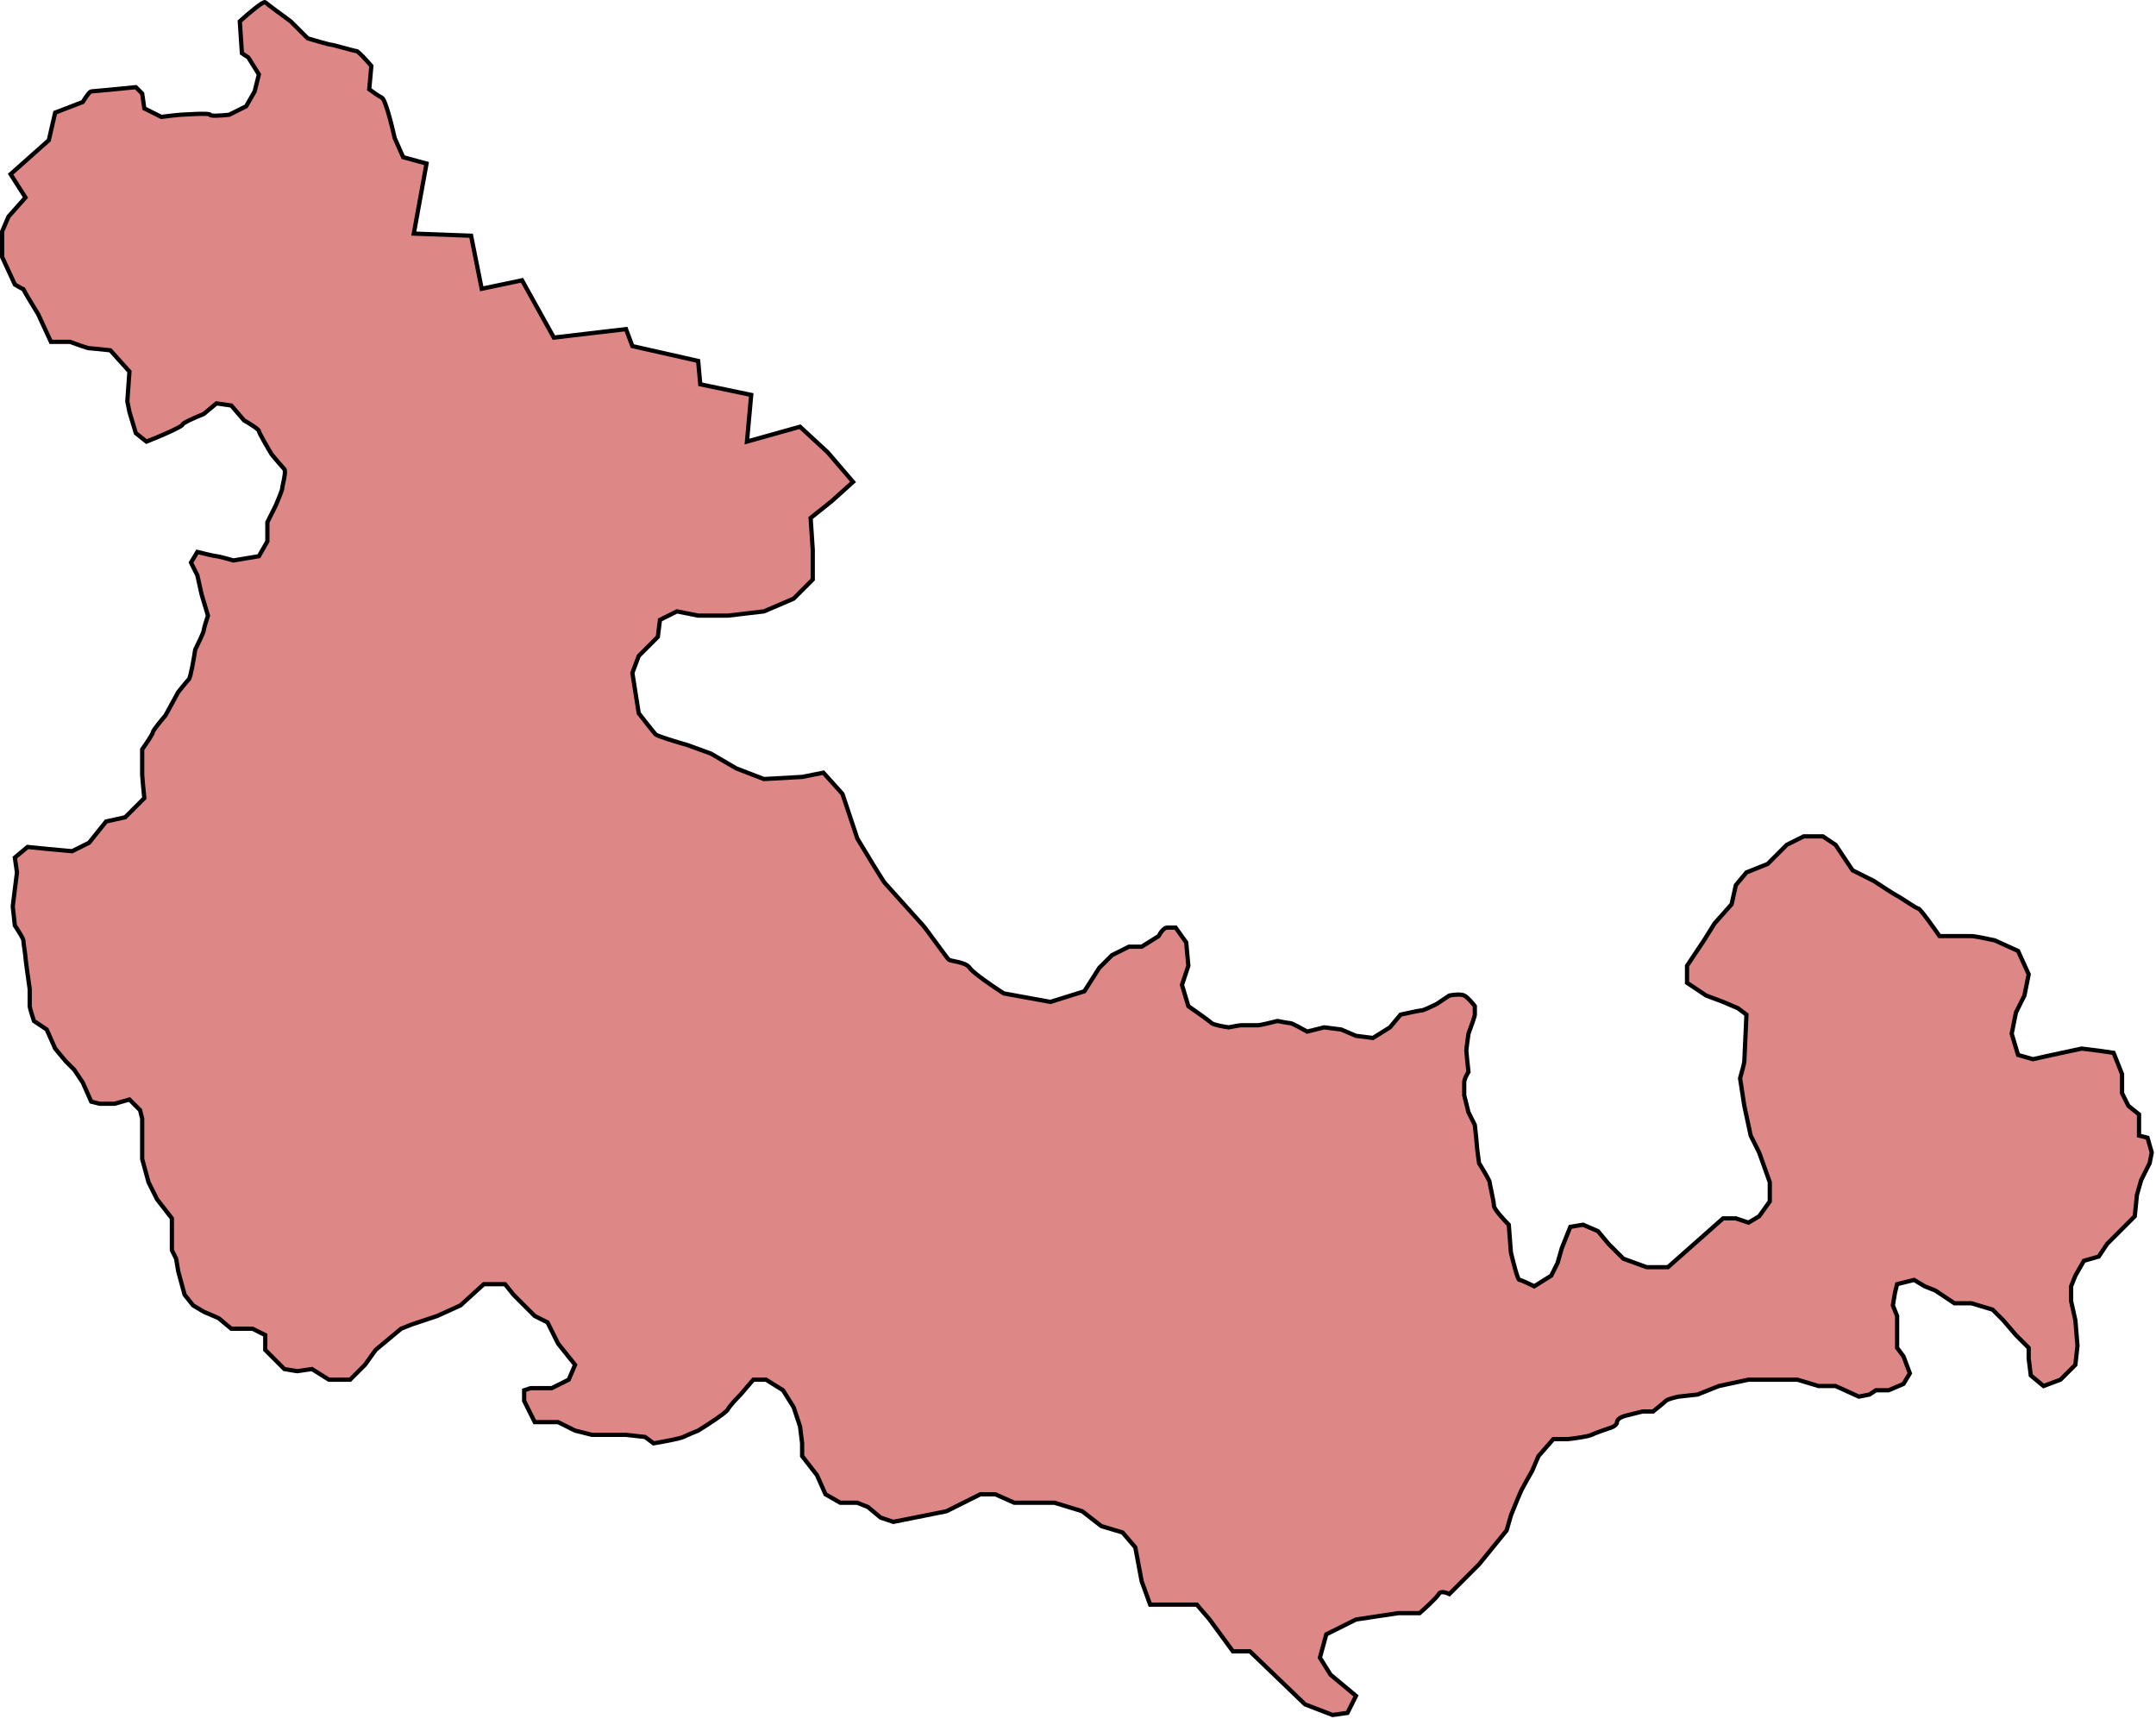 <svg width="508" height="405" viewBox="0 0 508 405" fill="none" xmlns="http://www.w3.org/2000/svg">
<path d="M401.5 221.534L404 217.534L408 213.034L409 208.534L411.5 205.534L416.5 203.534L421 199.034L425 197.034H429.5L432.5 199.034L436.5 205.034L441.5 207.534C443 208.534 446.2 210.634 447 211.034C448 211.534 451.5 214.034 452 214.034C452.4 214.034 455.5 218.367 457 220.534H464.5C465.3 220.534 468.5 221.201 470 221.534L475.5 224.034L478 229.534L477 234.534L475 238.534L474 243.534L475.5 248.534L479 249.534L483.5 248.534L490.5 247.034L494.5 247.534L498 248.034L500 253.034V257.534L501.5 260.534L504 262.534V267.534L506 268.034L507 271.534L506.5 274.034L504.5 278.034L503.5 281.534L503 286.534L500.5 289.034L496.5 293.034L494.5 296.034L491 297.034L489 300.534L488 303.034V306.534L489 311.034L489.5 317.034L489 321.534L485.5 325.034L481.5 326.534L478.5 324.034L478 320.034V317.534L475 314.534L472 311.034L469.5 308.534L464.5 307.034H460.5L456 304.034L453.5 303.034L451 301.534L447 302.534L446.5 304.534L446 307.534L447 310.034V313.534V317.534L448.5 319.534L450 323.534L448.5 326.034L445 327.534H442L440.5 328.534L438 329.034L432.5 326.534H428.5L423.5 325.034H418H412L405 326.534L400 328.534L395.5 329.034C394.667 329.201 392.9 329.634 392.5 330.034C392.1 330.434 390.333 331.867 389.5 332.534H387L383 333.534C382.333 333.701 381 334.234 381 335.034C381 335.834 379.667 336.367 379 336.534C378 336.867 375.8 337.634 375 338.034C374.2 338.434 371 338.867 369.5 339.034H366L362.5 343.034L361 346.534C360.333 347.701 358.9 350.234 358.5 351.034C358.1 351.834 356.667 355.367 356 357.034L355 360.534L348.5 368.534L341.5 375.534C340.833 375.201 339.4 374.734 339 375.534C338.6 376.334 335.833 378.867 334.5 380.034H329.5L319.5 381.534L312.5 385.034L311 390.534L313.5 394.534L319.5 399.534L317.5 403.534L314 404.034L307.5 401.534L294.5 389.034H290.5L285 381.534L282 378.034H271L269 372.534L267.5 364.534L264.5 361.034L259.5 359.534L255 356.034L248.5 354.034H239L234.5 352.034H231L223 356.034L218 357.034L210.5 358.534L207.5 357.534L204.5 355.034L202 354.034H198L194.5 352.034L192.5 347.534L189 343.034V340.034L188.5 336.034L187 331.534L184.5 327.534L180.5 325.034H177.5L174.5 328.534C173.667 329.367 171.9 331.234 171.5 332.034C171.1 332.834 166.667 335.701 164.5 337.034C163.667 337.367 161.8 338.134 161 338.534C160.2 338.934 156 339.701 154 340.034L152 338.534L147.5 338.034H139.5L135.5 337.034L131.5 335.034H126L123.5 330.034V327.534L125 327.034H130L134 325.034L135.5 321.534L131.5 316.534L129 311.534L126 310.034L121 305.034L119 302.534H114L108.5 307.534L103 310.034L97 312.034L94.5 313.034L88.5 318.034L86 321.534L82.5 325.034H77.5L73.5 322.534L70 323.034L67 322.534L62.5 318.034V314.534L59.5 313.034H54.5L51.5 310.534L48 309.034L45.5 307.534L43.5 305.034L42 299.534L41.5 296.534L40.5 294.534V289.534V287.034L37 282.534L35 278.534L33.5 273.034V269.034V263.534L33 261.534L30.5 259.034L27 260.034H23.5L21.5 259.534L19.5 255.034L17.5 252.034L15.5 250.034L13 247.034L11 242.534L8 240.534C7.667 239.534 7 237.434 7 237.034V233.034C6.667 230.701 6 225.934 6 225.534C6 225.034 5.5 222.034 5.5 221.534C5.5 221.134 4.167 219.034 3.5 218.034L3 213.534L4 205.534L3.5 202.034L6.5 199.534L11.5 200.034L17 200.534L21 198.534L25 193.534L29.5 192.534L34 188.034C33.833 186.367 33.5 182.934 33.5 182.534V176.534C34.333 175.367 36 172.934 36 172.534C36 172.134 38 169.701 39 168.534L42 163.034C42.667 162.201 44.1 160.434 44.5 160.034C44.9 159.634 45.667 155.201 46 153.034C46.667 151.701 48 148.934 48 148.534C48 148.134 48.667 146.034 49 145.034L47.5 140.034L46.5 135.534L45 132.534L46.5 130.034C47.833 130.367 50.6 131.034 51 131.034C51.4 131.034 53.833 131.701 55 132.034L61 131.034L63 127.534V123.034L65 119.034C65.5 117.867 66.5 115.434 66.5 115.034C66.5 114.534 67.5 111.034 67 110.534C66.6 110.134 64.833 108.034 64 107.034C63 105.367 61 101.934 61 101.534C61 101.134 58.667 99.701 57.5 99.034L54.5 95.534L51 95.034L48 97.534C46.333 98.201 43 99.634 43 100.034C43 100.434 39 102.201 37 103.034L34.5 104.034L32 102.034L30.5 97.034L30 94.534L30.5 87.534L26 82.534C24.5 82.367 21.4 82.034 21 82.034C20.6 82.034 17.833 81.034 16.5 80.534H12L9 74.034C7.856 72.175 5.803 68.794 5.497 68.124C5.219 68.041 4.142 67.419 3.5 67.034L0.5 60.534V54.534L2 51.034L6 46.534L2.5 41.034L11.5 33.034L13 26.534L19.5 24.034C20 23.201 21.1 21.534 21.5 21.534C21.9 21.534 28.667 20.867 32 20.534L33.5 22.034L34 25.534L38 27.534C39.333 27.367 42.1 27.034 42.5 27.034C43 27.034 49.5 26.534 49.5 27.034C49.5 27.434 52.5 27.201 54 27.034L58 25.034L60 21.534L61 17.534L58.5 13.534L57 12.534L56.5 5.034C58.333 3.367 62.1 0.134 62.5 0.534C62.9 0.934 66.667 3.701 68.5 5.034L72.5 9.034C74.167 9.534 77.6 10.534 78 10.534C78.5 10.534 83.5 12.034 84 12.034C84.4 12.034 86.5 14.367 87.5 15.534L87 21.034C87.667 21.534 89.2 22.634 90 23.034C90.8 23.434 92.333 29.534 93 32.534L95 37.034L100.5 38.534L97.5 55.034L111 55.534L113.5 68.034L123 66.034L130.5 79.534L147.5 77.534L149 81.534L164.5 85.034L165 90.534L177 93.034L176 104.034L188.5 100.534L195 106.534L201 113.534L196 118.034L191 122.034L191.5 129.534V136.534L187 141.034L180 144.034L171.5 145.034H164.5L159.5 144.034L155.5 146.034L155 150.034L150.5 154.534L149 158.534L150.5 168.034C151.667 169.534 154.1 172.634 154.5 173.034C154.9 173.434 159.667 174.868 162 175.534L167.5 177.534L173.5 181.034L180 183.534L189 183.034L194 182.034L198.5 187.034L202 197.534C204 200.868 208.1 207.634 208.5 208.034C209 208.534 217 217.534 217.5 218.034C218 218.534 223 225.534 223.5 226.034C224 226.534 227.5 226.534 228.5 228.034C229.3 229.234 234.167 232.534 236.5 234.034L247.5 236.034L255.5 233.534L259 228.034L262 225.034L266 223.034H269L273 220.534C273.333 219.868 274.2 218.534 275 218.534H277L279.5 222.034L280 227.534L278.5 232.034L280 237.034C281.667 238.201 285.1 240.634 285.5 241.034C285.9 241.434 288.333 241.868 289.5 242.034C290.333 241.868 292.1 241.534 292.5 241.534H296.5C296.9 241.534 299.667 240.868 301 240.534C301.833 240.701 303.6 241.034 304 241.034C304.4 241.034 306.833 242.368 308 243.034L312 242.034L316 242.534L319.5 244.034L323.5 244.534L327.5 242.034L330 239.034C331.5 238.701 334.6 238.034 335 238.034C335.4 238.034 337.5 237.034 338.5 236.534L341.5 234.534C342.333 234.368 344.2 234.134 345 234.534C345.8 234.934 347 236.368 347.5 237.034V239.034C347.5 239.434 346.5 242.201 346 243.534C345.833 244.701 345.5 247.134 345.5 247.534C345.5 247.934 345.833 251.034 346 252.534C345.667 253.034 345 254.234 345 255.034V258.034L346 262.034L347.5 265.034C347.667 266.534 348 269.634 348 270.034C348 270.434 348.333 272.868 348.5 274.034C349.333 275.368 351 278.134 351 278.534C351 279.034 352 283.034 352 284.034C352 284.834 354.333 287.368 355.5 288.534L356 295.034C356.5 297.201 357.6 301.534 358 301.534C358.4 301.534 360.5 302.534 361.5 303.034L365.5 300.534L367 297.534L368 294.034L369 291.534L370 289.034L373 288.534L376.5 290.034L379 293.034L382.5 296.534L388 298.534H393L406 287.034H409L412 288.034L414.5 286.534L417 283.034V278.534L414.5 271.534L412.5 267.534L411 260.534L410 254.034C410.333 252.868 411 250.434 411 250.034C411 249.634 411.333 242.534 411.5 239.034L409.5 237.534L406 236.034L402 234.534L397.5 231.534V227.534L401.5 221.534Z" fill="#BE1111" fill-opacity="0.5" stroke="black"/>
</svg>
